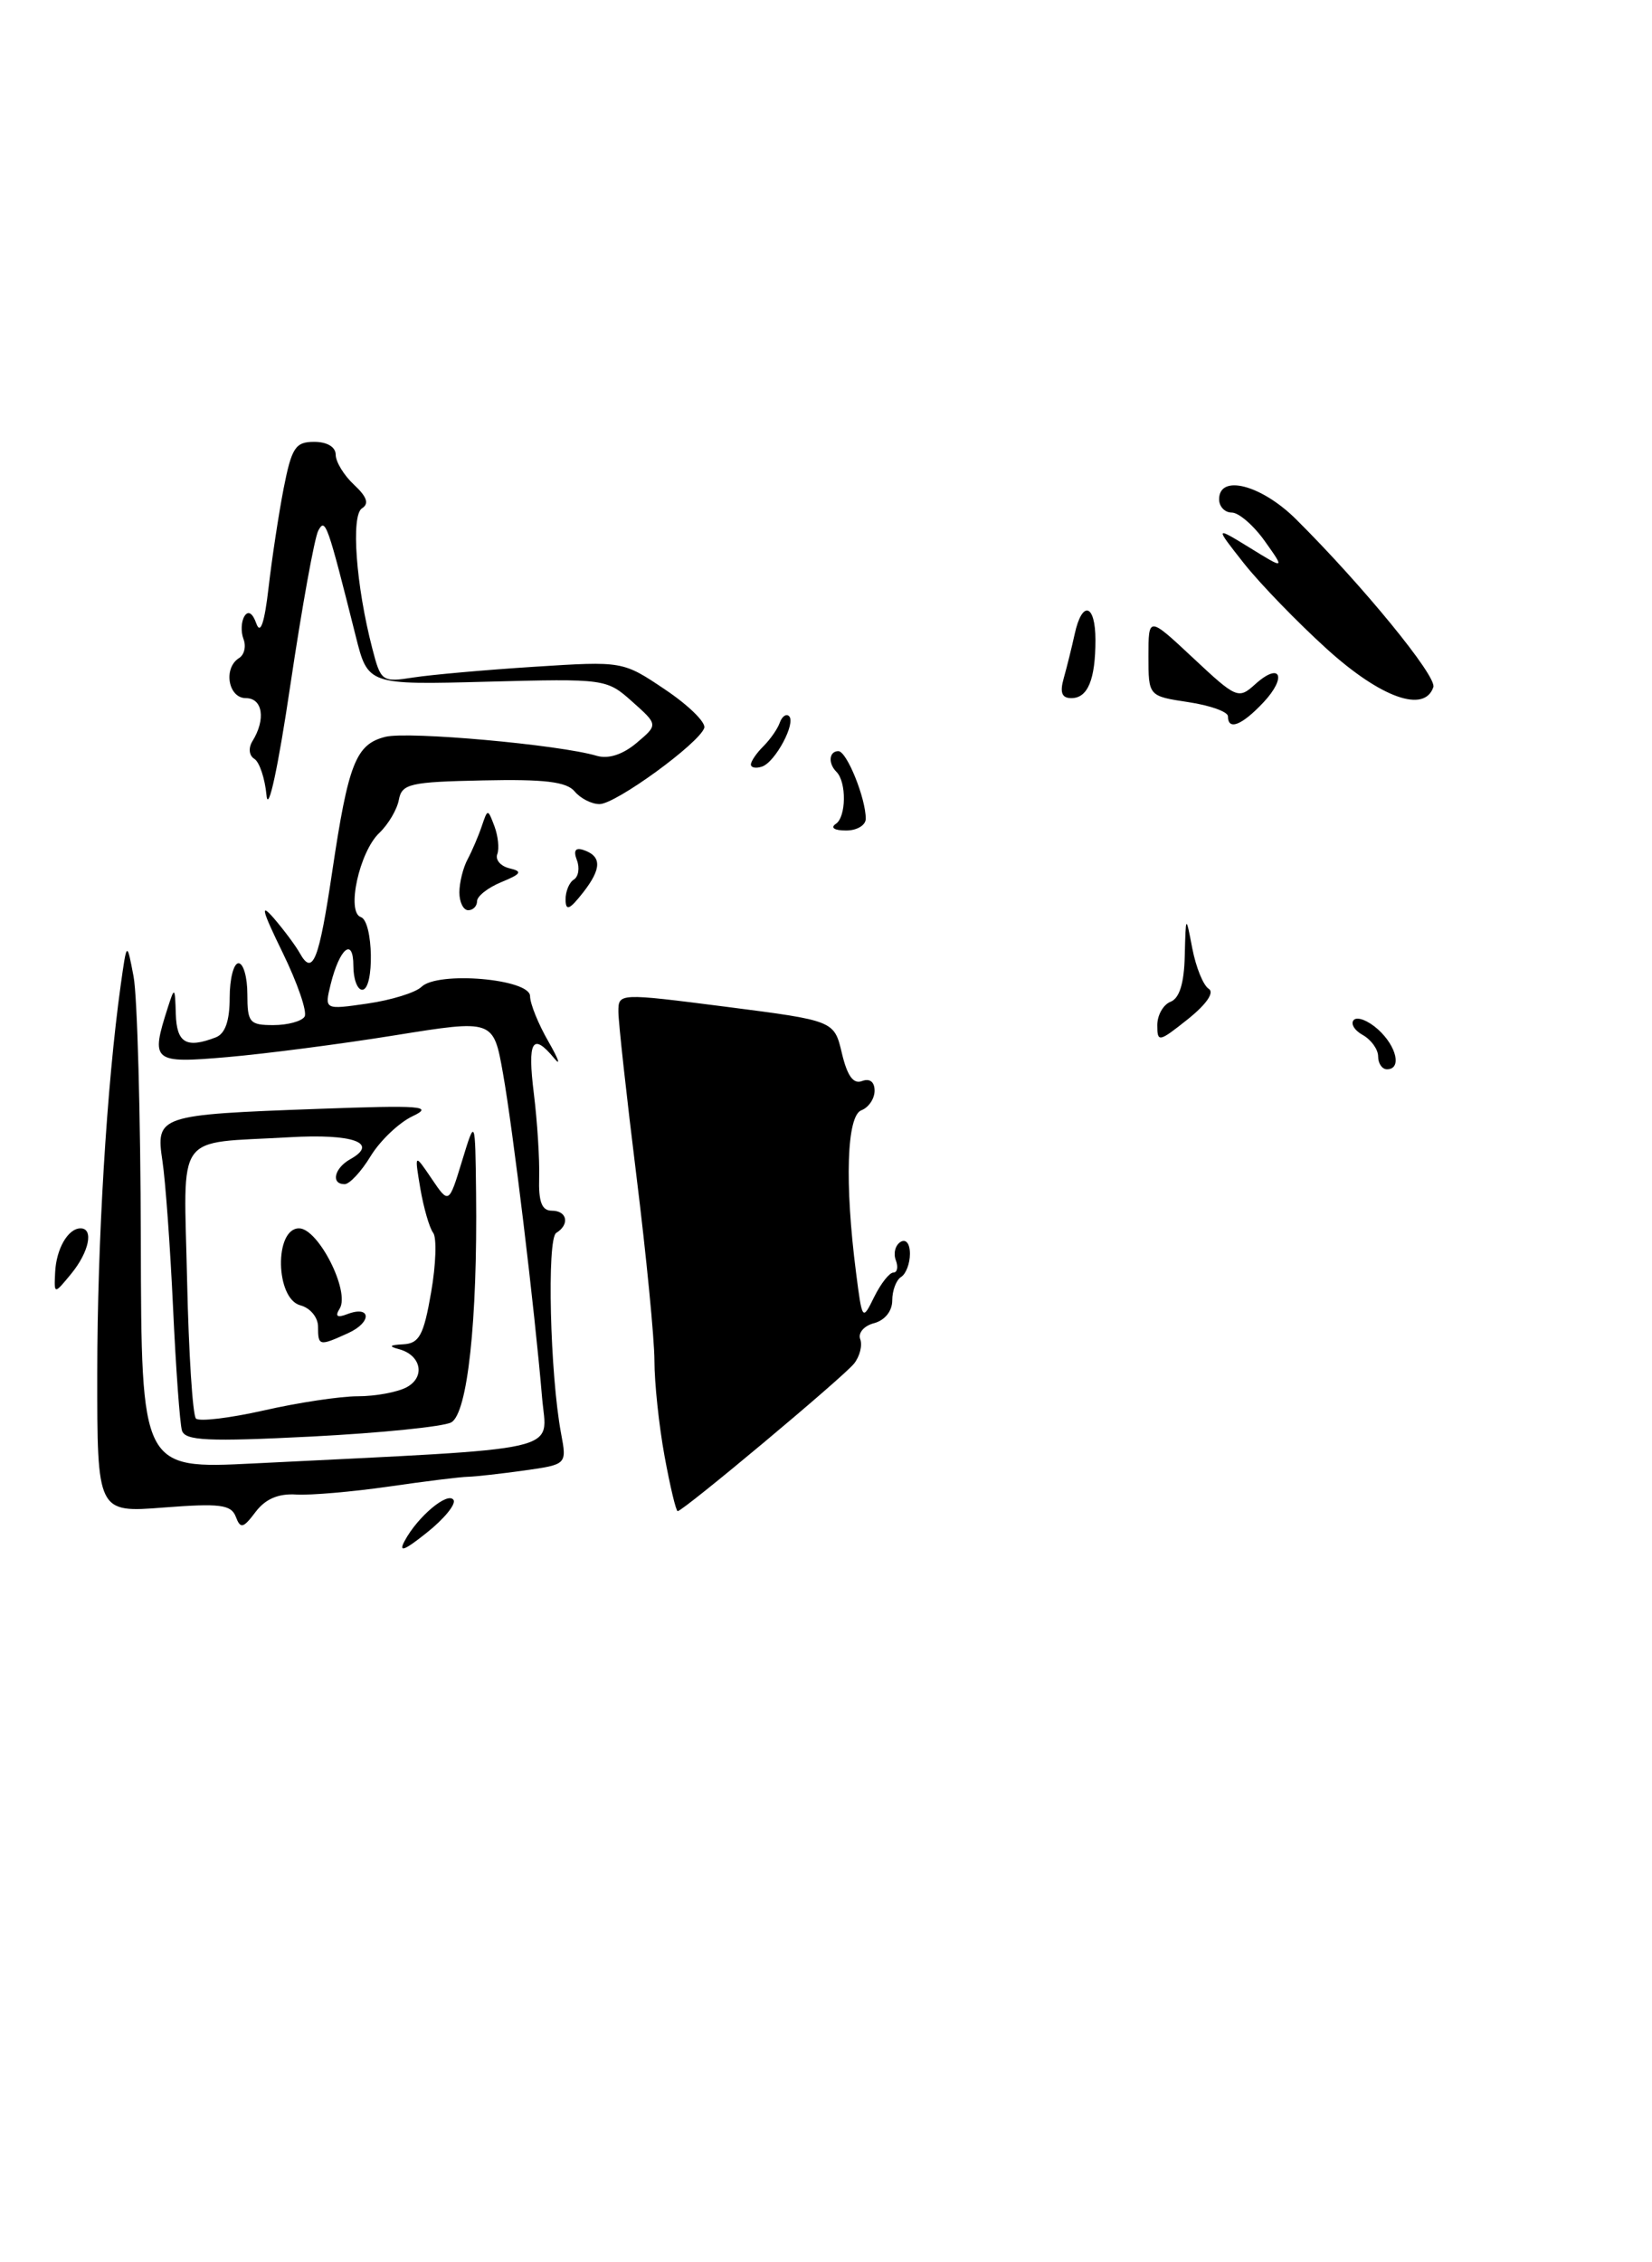 <?xml version="1.0" encoding="UTF-8" standalone="no"?>
<!DOCTYPE svg PUBLIC "-//W3C//DTD SVG 1.1//EN" "http://www.w3.org/Graphics/SVG/1.1/DTD/svg11.dtd" >
<svg xmlns="http://www.w3.org/2000/svg" xmlns:xlink="http://www.w3.org/1999/xlink" version="1.1" viewBox="0 0 187 256">
 <g >
 <path fill="currentColor"
d=" M 45.81 174.36 C 47.28 171.61 50.72 168.73 51.34 169.74 C 51.63 170.21 50.28 171.87 48.33 173.42 C 45.76 175.48 45.07 175.73 45.81 174.36 Z  M 26.69 171.63 C 26.16 170.26 24.90 170.10 18.53 170.59 C 11.00 171.18 11.00 171.18 11.01 155.34 C 11.02 140.45 12.08 122.85 13.66 111.50 C 14.36 106.50 14.36 106.50 15.12 110.50 C 15.54 112.70 15.91 126.14 15.94 140.37 C 16.00 166.24 16.00 166.24 28.75 165.60 C 64.70 163.80 61.89 164.45 61.36 158.14 C 60.52 148.13 58.05 127.67 56.93 121.43 C 55.85 115.36 55.85 115.36 44.67 117.16 C 38.53 118.15 30.01 119.25 25.75 119.62 C 17.26 120.35 17.03 120.16 19.00 114.00 C 19.76 111.63 19.81 111.67 19.90 114.75 C 20.00 118.03 21.09 118.67 24.42 117.39 C 25.49 116.98 26.00 115.52 26.00 112.89 C 26.00 110.75 26.45 109.00 27.00 109.00 C 27.55 109.00 28.00 110.58 28.00 112.50 C 28.00 115.71 28.25 116.00 30.94 116.00 C 32.56 116.00 34.15 115.57 34.48 115.04 C 34.80 114.51 33.68 111.25 31.99 107.79 C 29.65 103.00 29.41 102.08 31.00 103.91 C 32.14 105.24 33.48 107.03 33.96 107.90 C 35.41 110.48 36.11 108.68 37.61 98.60 C 39.43 86.39 40.28 84.22 43.62 83.38 C 46.20 82.73 63.27 84.26 67.56 85.53 C 68.87 85.91 70.49 85.39 72.06 84.07 C 74.50 82.01 74.50 82.01 71.57 79.40 C 68.67 76.81 68.51 76.79 55.15 77.14 C 41.65 77.50 41.65 77.50 40.27 72.00 C 37.06 59.22 36.83 58.55 36.03 60.04 C 35.60 60.84 34.18 68.70 32.87 77.50 C 31.48 86.89 30.36 92.06 30.17 90.01 C 29.99 88.09 29.37 86.23 28.79 85.87 C 28.19 85.50 28.10 84.65 28.57 83.88 C 30.11 81.40 29.74 79.00 27.83 79.00 C 25.82 79.00 25.25 75.58 27.07 74.46 C 27.66 74.09 27.88 73.13 27.56 72.31 C 27.25 71.49 27.30 70.33 27.67 69.73 C 28.09 69.05 28.60 69.37 29.02 70.57 C 29.48 71.85 29.94 70.48 30.40 66.50 C 30.78 63.20 31.55 58.14 32.11 55.25 C 33.02 50.64 33.44 50.00 35.57 50.00 C 37.03 50.00 38.00 50.58 38.00 51.46 C 38.00 52.26 38.93 53.79 40.08 54.86 C 41.54 56.22 41.80 57.00 40.98 57.52 C 39.71 58.30 40.29 66.25 42.14 73.37 C 43.11 77.13 43.24 77.22 46.82 76.66 C 48.84 76.35 55.00 75.80 60.50 75.45 C 70.50 74.81 70.50 74.81 75.29 78.03 C 77.93 79.80 79.92 81.75 79.72 82.37 C 79.15 84.11 69.70 90.99 67.87 90.99 C 66.98 91.00 65.71 90.35 65.05 89.56 C 64.14 88.46 61.63 88.16 54.69 88.31 C 46.40 88.48 45.49 88.69 45.15 90.50 C 44.95 91.60 43.95 93.29 42.94 94.25 C 40.68 96.38 39.18 103.23 40.85 103.78 C 42.26 104.25 42.40 112.00 41.00 112.00 C 40.45 112.00 40.00 110.79 40.00 109.30 C 40.00 106.01 38.45 107.27 37.43 111.38 C 36.72 114.27 36.72 114.27 41.61 113.56 C 44.30 113.17 47.05 112.32 47.71 111.67 C 49.57 109.87 60.00 110.77 60.00 112.72 C 60.00 113.57 60.94 115.89 62.09 117.88 C 63.23 119.87 63.52 120.71 62.73 119.75 C 60.27 116.78 59.69 117.78 60.43 123.75 C 60.82 126.91 61.09 131.19 61.03 133.25 C 60.95 136.01 61.33 137.00 62.46 137.00 C 64.21 137.00 64.52 138.56 62.96 139.52 C 61.89 140.19 62.26 155.53 63.51 162.20 C 64.17 165.72 64.17 165.72 59.34 166.40 C 56.68 166.77 53.83 167.09 53.00 167.11 C 52.17 167.12 48.12 167.62 44.00 168.22 C 39.88 168.81 35.16 169.22 33.53 169.12 C 31.51 168.99 30.04 169.62 28.93 171.09 C 27.53 172.95 27.22 173.03 26.69 171.63 Z  M 75.22 164.75 C 74.59 161.31 74.08 156.47 74.08 154.00 C 74.08 151.53 73.16 142.10 72.04 133.06 C 70.92 124.01 70.00 115.66 70.00 114.49 C 70.00 112.37 70.00 112.37 82.22 113.93 C 94.43 115.50 94.43 115.50 95.30 119.19 C 95.91 121.76 96.60 122.71 97.58 122.33 C 98.45 122.00 99.00 122.42 99.00 123.42 C 99.00 124.33 98.33 125.32 97.50 125.64 C 95.85 126.27 95.60 133.86 96.90 144.00 C 97.60 149.46 97.62 149.48 98.96 146.75 C 99.71 145.24 100.68 144.00 101.13 144.00 C 101.57 144.00 101.70 143.37 101.40 142.60 C 101.11 141.83 101.34 140.91 101.93 140.54 C 102.55 140.16 103.00 140.72 103.00 141.88 C 103.00 142.98 102.55 144.16 102.00 144.50 C 101.45 144.84 101.00 146.03 101.00 147.15 C 101.00 148.36 100.17 149.40 98.94 149.73 C 97.81 150.02 97.11 150.83 97.37 151.53 C 97.64 152.23 97.33 153.48 96.68 154.30 C 95.47 155.83 77.33 171.00 76.71 171.00 C 76.52 171.00 75.85 168.19 75.22 164.75 Z  M 20.60 161.89 C 20.36 161.13 19.91 154.88 19.59 148.00 C 19.27 141.12 18.73 133.65 18.39 131.40 C 17.62 126.23 17.88 126.14 36.00 125.48 C 47.73 125.05 49.13 125.16 46.70 126.31 C 45.16 127.04 43.03 129.07 41.96 130.82 C 40.90 132.57 39.57 134.00 39.01 134.00 C 37.43 134.00 37.83 132.20 39.64 131.18 C 42.94 129.34 39.99 128.27 32.77 128.69 C 19.62 129.45 20.81 127.79 21.18 144.96 C 21.36 153.14 21.81 160.14 22.18 160.52 C 22.55 160.89 26.02 160.47 29.88 159.60 C 33.74 158.72 38.52 158.00 40.51 158.00 C 42.50 158.00 44.99 157.54 46.03 156.98 C 48.18 155.83 47.68 153.34 45.16 152.67 C 43.96 152.35 44.09 152.20 45.65 152.12 C 47.46 152.02 47.96 151.10 48.80 146.25 C 49.35 143.09 49.45 140.05 49.03 139.50 C 48.61 138.95 47.96 136.70 47.58 134.50 C 46.91 130.50 46.91 130.50 48.86 133.38 C 50.81 136.26 50.81 136.26 52.30 131.38 C 53.79 126.50 53.79 126.50 53.89 135.00 C 54.06 149.49 52.92 159.97 51.07 160.96 C 50.17 161.44 43.05 162.16 35.24 162.56 C 23.54 163.15 20.97 163.03 20.60 161.89 Z  M 36.00 150.12 C 36.00 149.07 35.11 148.00 34.00 147.71 C 31.17 146.97 31.03 139.00 33.85 139.00 C 36.03 139.00 39.65 146.15 38.45 148.08 C 37.90 148.96 38.16 149.15 39.30 148.71 C 42.02 147.67 42.13 149.62 39.42 150.85 C 36.13 152.35 36.00 152.33 36.00 150.12 Z  M 6.24 144.00 C 6.36 141.32 7.70 139.00 9.12 139.00 C 10.64 139.00 10.08 141.68 8.06 144.14 C 6.12 146.50 6.12 146.50 6.24 144.00 Z  M 156.00 119.55 C 156.00 118.75 155.22 117.66 154.26 117.12 C 153.30 116.59 152.85 115.82 153.25 115.41 C 153.66 115.01 154.89 115.50 155.99 116.49 C 158.11 118.41 158.69 121.00 157.00 121.00 C 156.45 121.00 156.00 120.35 156.00 119.55 Z  M 131.00 116.01 C 131.00 114.87 131.68 113.68 132.50 113.36 C 133.51 112.97 134.04 111.27 134.11 108.14 C 134.23 103.50 134.23 103.50 134.97 107.35 C 135.38 109.47 136.21 111.51 136.82 111.89 C 137.49 112.30 136.58 113.63 134.46 115.33 C 131.18 117.94 131.00 117.98 131.00 116.01 Z  M 52.00 100.99 C 52.00 99.88 52.42 98.19 52.93 97.24 C 53.44 96.28 54.16 94.60 54.53 93.50 C 55.21 91.50 55.21 91.50 55.97 93.50 C 56.38 94.60 56.53 96.02 56.29 96.66 C 56.05 97.30 56.67 98.02 57.68 98.26 C 59.18 98.61 59.01 98.89 56.75 99.82 C 55.24 100.44 54.00 101.41 54.00 101.98 C 54.00 102.54 53.55 103.00 53.00 103.00 C 52.45 103.00 52.00 102.09 52.00 100.99 Z  M 64.02 101.81 C 64.01 100.88 64.43 99.85 64.96 99.53 C 65.48 99.20 65.64 98.21 65.30 97.33 C 64.89 96.26 65.13 95.88 66.03 96.18 C 68.13 96.88 68.12 98.29 66.00 101.00 C 64.47 102.95 64.04 103.13 64.02 101.81 Z  M 94.61 93.23 C 95.79 92.46 95.84 88.51 94.69 87.35 C 93.71 86.38 93.84 85.00 94.90 85.00 C 95.85 85.00 98.00 90.32 98.00 92.65 C 98.00 93.39 96.99 93.99 95.75 93.98 C 94.44 93.98 93.97 93.66 94.61 93.23 Z  M 85.00 86.51 C 85.00 86.15 85.63 85.22 86.41 84.45 C 87.19 83.67 88.03 82.47 88.27 81.77 C 88.52 81.07 88.99 80.74 89.31 81.03 C 90.14 81.79 87.75 86.26 86.25 86.75 C 85.56 86.98 85.00 86.87 85.00 86.51 Z  M 139.00 81.06 C 139.00 80.54 136.97 79.82 134.50 79.45 C 130.00 78.77 130.00 78.77 130.00 74.25 C 130.00 69.73 130.00 69.73 135.06 74.46 C 139.95 79.04 140.19 79.14 142.07 77.44 C 144.94 74.84 145.73 76.60 143.00 79.50 C 140.57 82.08 139.00 82.70 139.00 81.06 Z  M 120.41 76.75 C 120.76 75.51 121.32 73.26 121.65 71.75 C 122.49 67.89 124.00 68.32 124.00 72.42 C 124.00 76.90 123.13 79.00 121.28 79.00 C 120.19 79.00 119.95 78.37 120.41 76.75 Z  M 150.23 73.47 C 146.87 70.43 142.63 66.05 140.81 63.75 C 137.50 59.55 137.50 59.55 141.48 61.99 C 145.45 64.44 145.45 64.44 143.16 61.22 C 141.90 59.45 140.22 58.00 139.43 58.00 C 138.64 58.00 138.00 57.33 138.00 56.50 C 138.00 53.62 142.78 54.86 146.71 58.76 C 154.24 66.24 162.66 76.53 162.25 77.75 C 161.25 80.73 156.31 78.97 150.23 73.47 Z "/>
</g>
</svg>